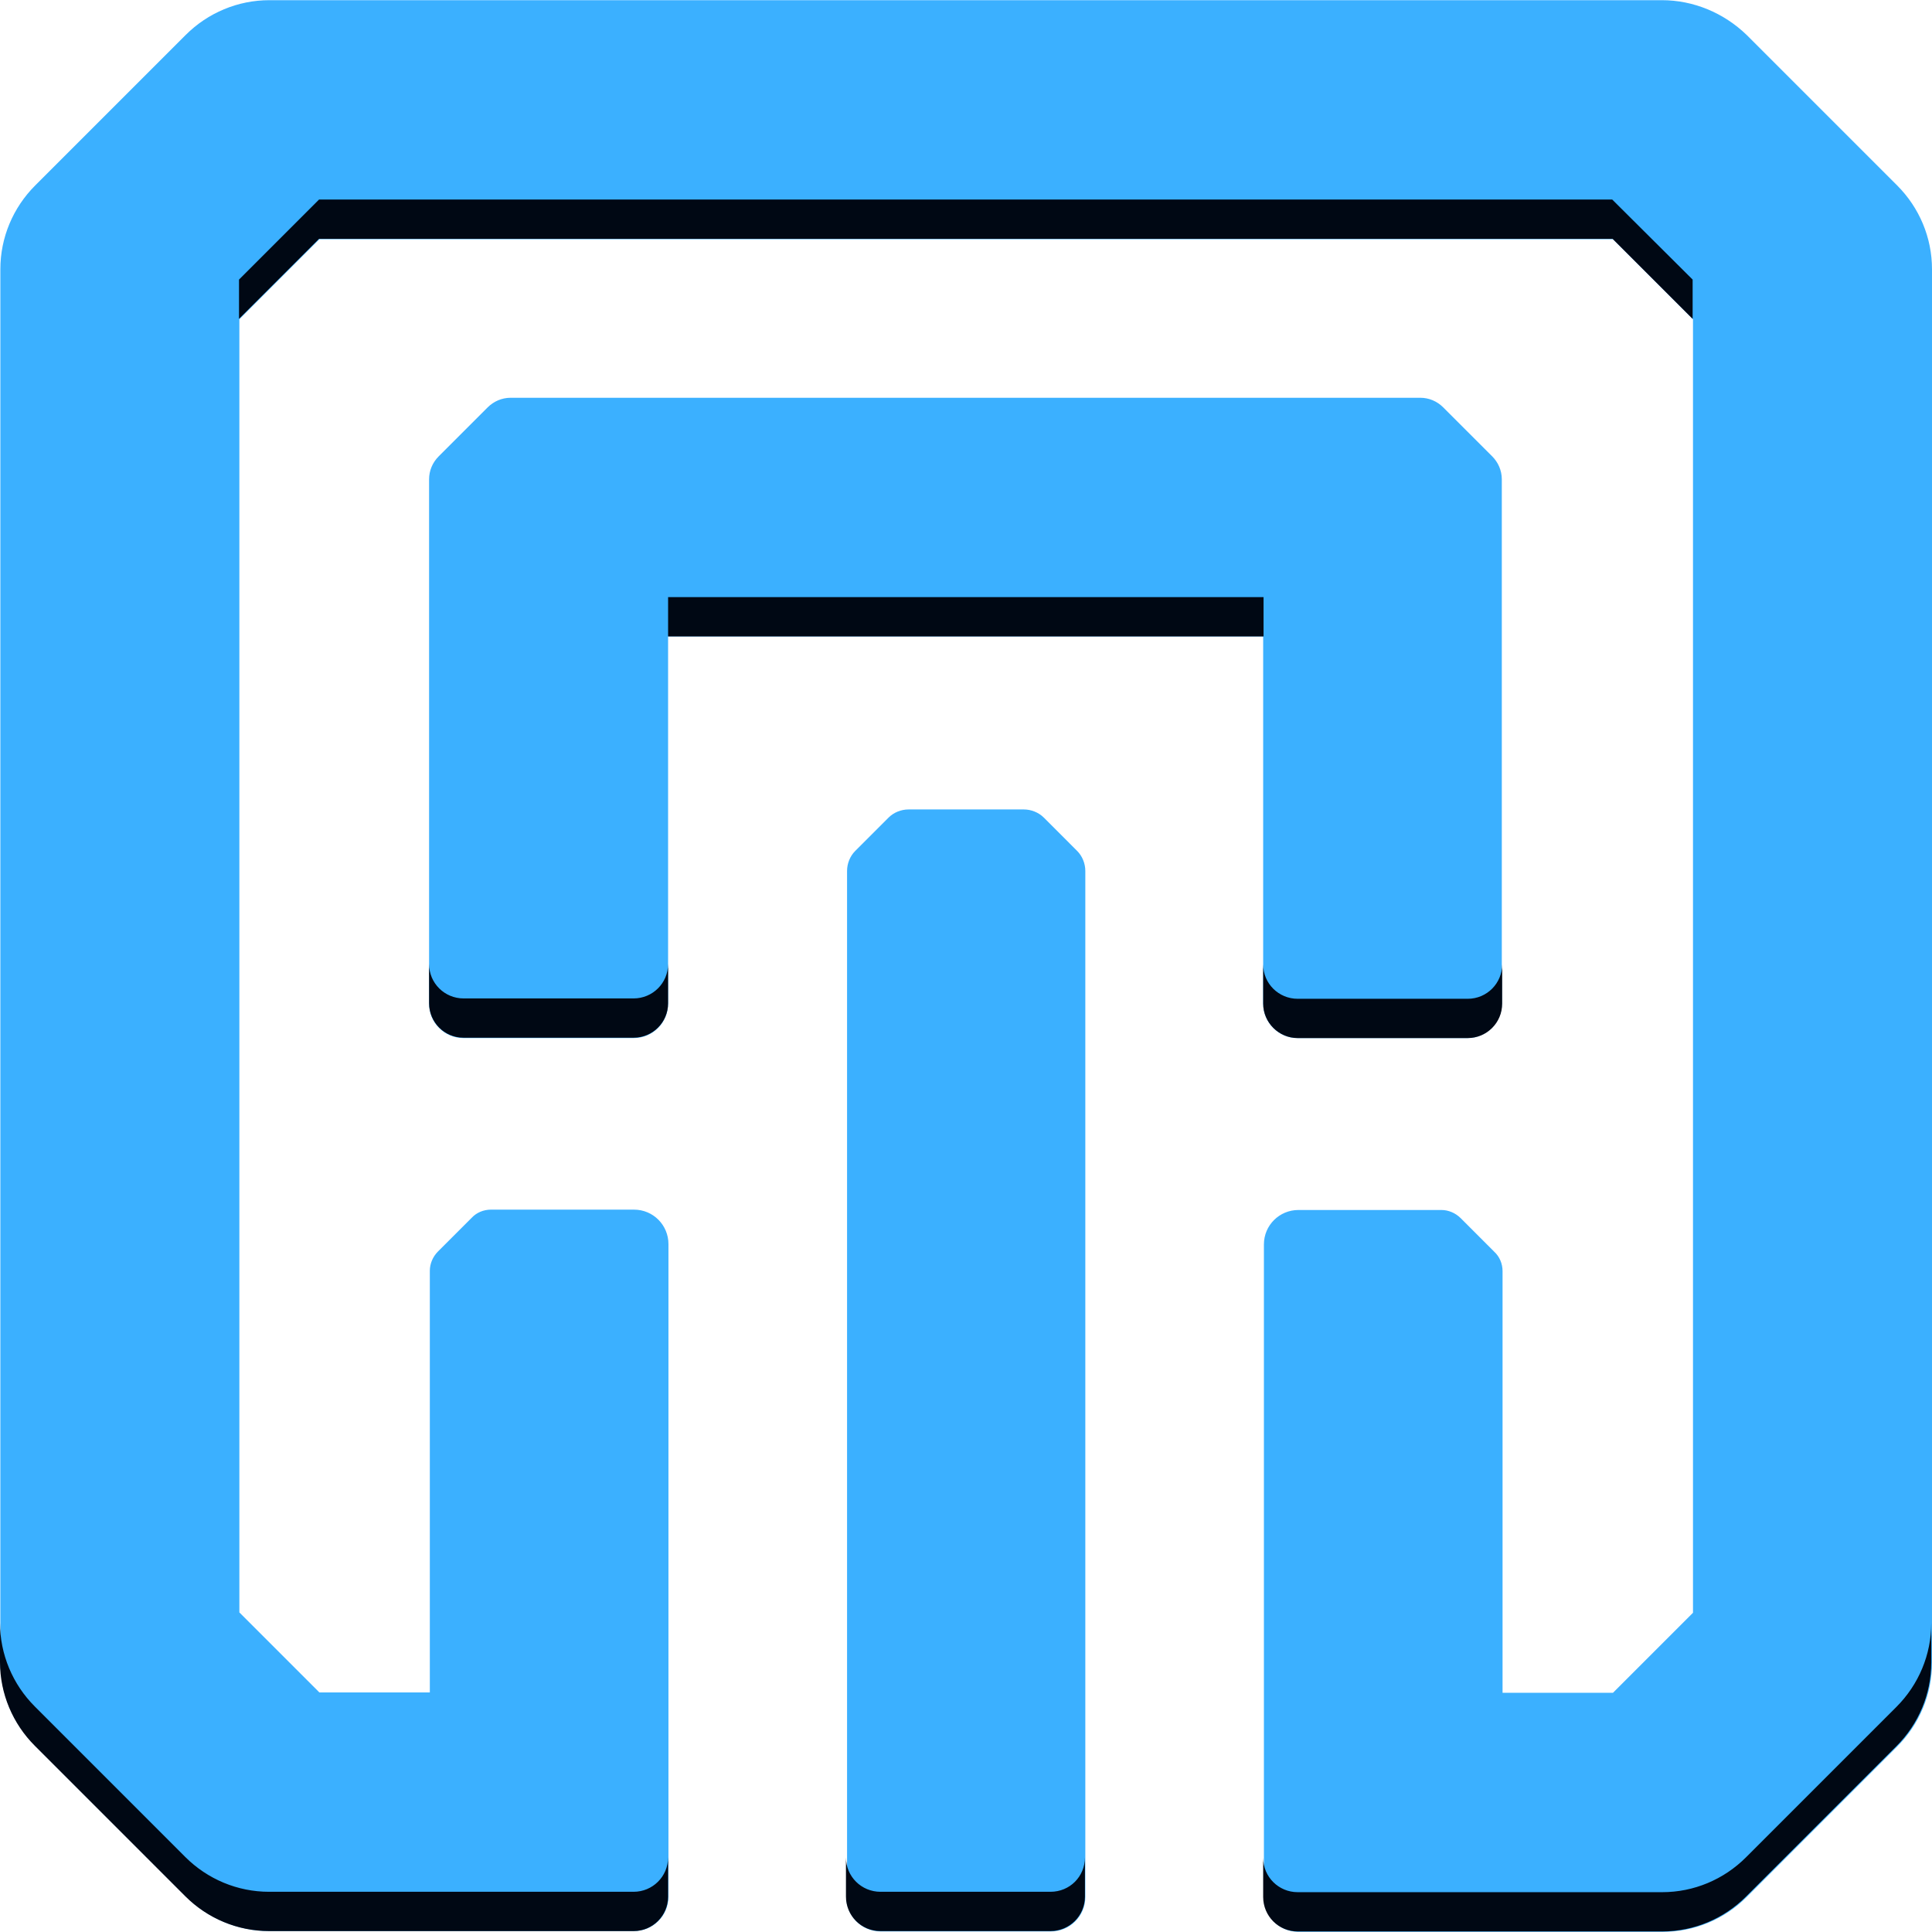 <svg xmlns="http://www.w3.org/2000/svg" xmlns:xlink="http://www.w3.org/1999/xlink" width="500" zoomAndPan="magnify" viewBox="0 0 375 375" height="500" preserveAspectRatio="xMidYMid meet" version="1.0"><path fill="#3bb0ff" d="M 245.18 194.801 L 245.18 123.527 L 129.676 123.527 L 129.676 194.801 C 129.676 198.469 126.727 201.488 122.984 201.488 L 89.973 201.488 C 86.305 201.488 83.285 198.539 83.285 194.801 L 83.285 93.031 C 83.285 91.375 83.934 89.793 85.156 88.57 L 94.648 79.078 C 95.801 77.926 97.383 77.207 99.109 77.207 L 275.676 77.207 C 277.332 77.207 278.914 77.855 280.137 79.078 L 289.629 88.57 C 290.781 89.723 291.5 91.305 291.5 93.031 L 291.5 194.801 C 291.5 198.469 288.551 201.488 284.809 201.488 L 251.797 201.488 C 248.203 201.488 245.18 198.469 245.18 194.801 Z M 322.57 0.035 L 52.289 0.035 C 46.172 0.035 40.348 2.48 36.031 6.797 L 6.832 35.996 C 2.516 40.312 0.07 46.137 0.07 52.25 L 0.07 322.605 C 0.07 328.719 2.516 334.543 6.832 338.859 L 36.031 368.059 C 40.348 372.375 46.172 374.82 52.289 374.82 L 123.059 374.82 C 126.727 374.82 129.746 371.871 129.746 368.133 L 129.746 241.477 C 129.746 237.809 126.797 234.789 123.059 234.789 L 95.297 234.789 C 93.859 234.789 92.492 235.363 91.555 236.371 L 85.012 242.914 C 84.004 243.922 83.43 245.289 83.43 246.656 L 83.43 328.504 L 61.996 328.504 L 46.461 312.969 L 46.461 61.961 L 61.996 46.426 L 313.074 46.426 L 328.609 61.961 L 328.609 313.039 L 313.074 328.574 L 291.645 328.574 L 291.645 246.727 C 291.645 245.289 291.066 243.922 290.059 242.988 L 283.516 236.441 C 282.508 235.438 281.141 234.859 279.777 234.859 L 252.016 234.859 C 248.348 234.859 245.324 237.809 245.324 241.551 L 245.324 368.273 C 245.324 371.941 248.273 374.965 252.016 374.965 L 322.785 374.965 C 328.898 374.965 334.723 372.52 339.039 368.203 L 368.238 339.004 C 372.555 334.688 375 328.863 375 322.75 L 375 52.25 C 375 46.137 372.555 40.312 368.238 35.996 L 339.039 6.797 C 334.578 2.48 328.684 0.035 322.57 0.035 Z M 164.27 368.203 C 164.27 371.871 167.219 374.891 170.957 374.891 L 203.969 374.891 C 207.637 374.891 210.66 371.941 210.66 368.203 L 210.66 169.051 C 210.66 167.613 210.082 166.176 209.078 165.168 L 202.605 158.695 C 201.598 157.688 200.156 157.113 198.719 157.113 L 176.352 157.113 C 174.914 157.113 173.477 157.688 172.469 158.695 L 165.996 165.168 C 164.988 166.176 164.414 167.613 164.414 169.051 L 164.414 368.203 Z M 164.27 368.203 " fill-opacity="1" fill-rule="nonzero"/><path fill="#000814" d="M 245.18 123.527 L 129.676 123.527 L 129.676 115.902 L 245.254 115.902 L 245.254 123.527 Z M 122.984 193.793 L 89.973 193.793 C 86.305 193.793 83.285 190.844 83.285 187.105 L 83.285 194.727 C 83.285 198.395 86.234 201.418 89.973 201.418 L 122.984 201.418 C 126.652 201.418 129.676 198.469 129.676 194.727 L 129.676 187.105 C 129.676 190.844 126.652 193.793 122.984 193.793 Z M 312.93 38.73 L 61.926 38.73 L 46.391 54.266 L 46.391 61.891 L 61.926 46.355 L 313.004 46.355 L 328.539 61.891 L 328.539 54.266 Z M 122.984 367.195 L 52.215 367.195 C 46.102 367.195 40.277 364.75 35.961 360.438 L 6.762 331.234 C 2.445 326.922 0 321.094 0 314.98 L 0 322.605 C 0 328.719 2.445 334.543 6.762 338.859 L 35.961 368.059 C 40.277 372.375 46.102 374.82 52.215 374.82 L 122.984 374.82 C 126.652 374.82 129.676 371.871 129.676 368.133 L 129.676 360.508 C 129.676 364.246 126.652 367.195 122.984 367.195 Z M 203.898 367.195 L 170.887 367.195 C 167.219 367.195 164.199 364.246 164.199 360.508 L 164.199 368.133 C 164.199 371.801 167.145 374.82 170.887 374.82 L 203.898 374.82 C 207.566 374.82 210.586 371.871 210.586 368.133 L 210.586 360.508 C 210.586 364.246 207.637 367.195 203.898 367.195 Z M 338.895 360.508 C 334.578 364.824 328.754 367.27 322.641 367.27 L 251.871 367.27 C 248.203 367.27 245.18 364.32 245.18 360.578 L 245.18 368.203 C 245.18 371.871 248.129 374.891 251.871 374.891 L 322.641 374.891 C 328.754 374.891 334.578 372.445 338.895 368.133 L 368.094 338.93 C 372.41 334.617 374.855 328.789 374.855 322.676 L 374.855 315.055 C 374.855 321.168 372.41 326.992 368.094 331.309 Z M 251.871 201.488 L 284.883 201.488 C 288.551 201.488 291.57 198.539 291.57 194.801 L 291.57 187.176 C 291.57 190.844 288.621 193.863 284.883 193.863 L 251.871 193.863 C 248.203 193.863 245.18 190.918 245.18 187.176 L 245.18 194.801 C 245.18 198.469 248.203 201.488 251.871 201.488 Z M 251.871 201.488 " fill-opacity="1" fill-rule="nonzero"/></svg>